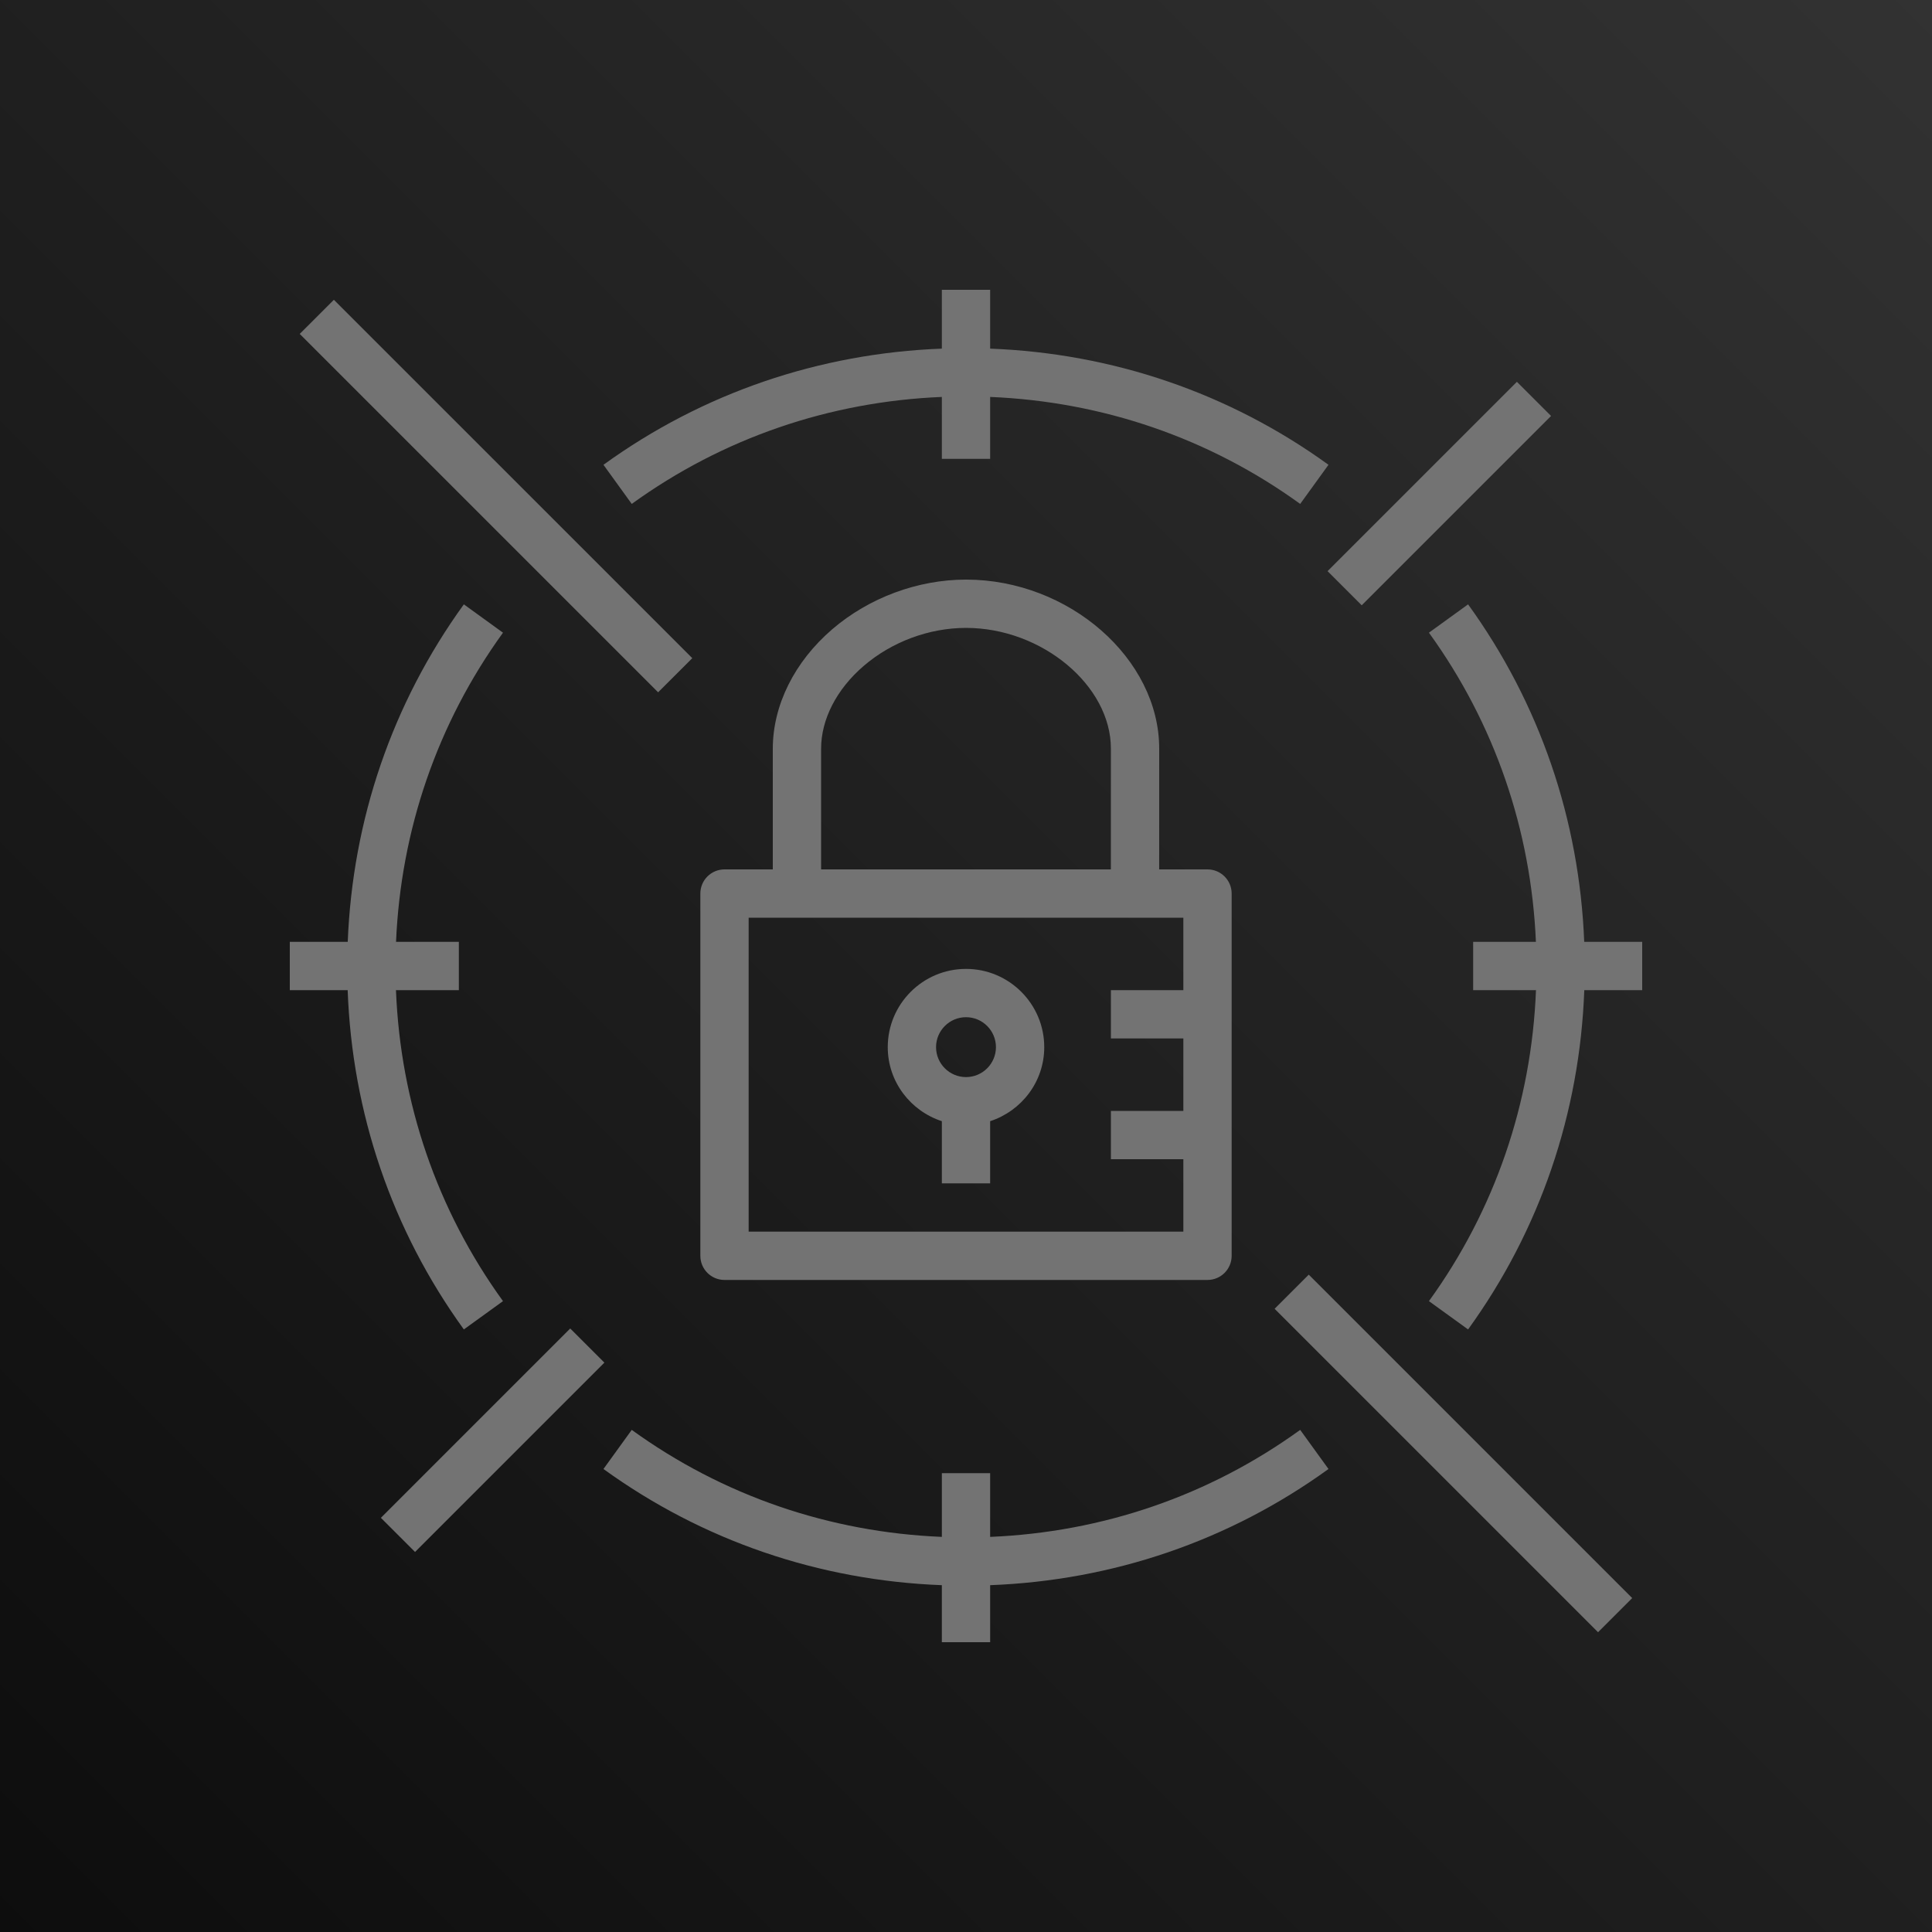 <?xml version="1.0" encoding="UTF-8"?>
<svg width="256px" height="256px" viewBox="0 0 256 256" version="1.1" xmlns="http://www.w3.org/2000/svg" xmlns:xlink="http://www.w3.org/1999/xlink" preserveAspectRatio="xMidYMid">
    <title>AWS Secrets Manager</title>
    <defs>
        <linearGradient x1="0%" y1="100%" x2="100%" y2="0%" id="linearGradient-1">
            <stop stop-color="rgb(13,13,13)" offset="0%"></stop>
            <stop stop-color="rgb(50,50,50)" offset="100%"></stop>
        </linearGradient>
    </defs>
    <g>
        <rect fill="url(#linearGradient-1)" x="0" y="0" width="256" height="256"></rect>
        <path d="M124.032,138.752 C124.032,140.941 125.814,142.72 128,142.72 C130.189,142.72 131.968,140.941 131.968,138.752 C131.968,136.563 130.189,134.784 128,134.784 C125.814,134.784 124.032,136.563 124.032,138.752 L124.032,138.752 Z M117.632,138.752 C117.632,133.034 122.282,128.384 128,128.384 C133.718,128.384 138.368,133.034 138.368,138.752 C138.368,143.347 135.347,147.206 131.2,148.563 L131.2,156.8 L124.8,156.8 L124.8,148.563 C120.653,147.206 117.632,143.347 117.632,138.752 L117.632,138.752 Z M156.8,121.6 L99.2,121.6 L99.2,163.2 L156.8,163.2 L156.8,153.6 L147.2,153.6 L147.2,147.2 L156.8,147.2 L156.8,137.6 L147.2,137.6 L147.2,131.2 L156.8,131.2 L156.8,121.6 Z M108.8,115.2 L147.197,115.2 L147.2,99.2 C147.203,90.829 138.058,83.206 128.013,83.2 L128.003,83.2 C123.11,83.2 118.17,85.037 114.442,88.24 C110.858,91.318 108.8,95.315 108.8,99.203 L108.8,115.2 Z M153.6,99.203 L153.597,115.2 L160,115.2 C161.77,115.2 163.2,116.634 163.2,118.4 L163.2,166.4 C163.2,168.166 161.77,169.6 160,169.6 L96,169.6 C94.23,169.6 92.8,168.166 92.8,166.4 L92.8,118.4 C92.8,116.634 94.23,115.2 96,115.2 L102.4,115.2 L102.4,99.2 C102.403,93.446 105.27,87.683 110.269,83.386 C115.142,79.2 121.603,76.8 128.003,76.8 L128.013,76.8 C141.648,76.806 153.603,87.274 153.6,99.203 L153.6,99.203 Z M61.462,176.157 L66.65,172.406 C57.898,160.31 53.059,146.118 52.467,131.2 L60.8,131.2 L60.8,124.8 L52.477,124.8 C53.114,109.971 57.946,95.862 66.65,83.834 L61.462,80.08 C51.965,93.21 46.717,108.614 46.077,124.8 L38.4,124.8 L38.4,131.2 L46.067,131.2 C46.662,147.475 51.917,162.963 61.462,176.157 L61.462,176.157 Z M172.282,189.466 C160.221,198.195 146.074,203.027 131.2,203.645 L131.2,195.2 L124.8,195.2 L124.8,203.645 C109.926,203.03 95.776,198.198 83.709,189.466 L79.962,194.65 C93.12,204.176 108.57,209.424 124.8,210.045 L124.8,217.6 L131.2,217.6 L131.2,210.045 C147.43,209.424 162.874,204.176 176.032,194.65 L172.282,189.466 Z M83.709,66.771 C95.776,58.042 109.926,53.21 124.8,52.595 L124.8,60.8 L131.2,60.8 L131.2,52.595 C146.074,53.21 160.221,58.042 172.282,66.771 L176.032,61.587 C162.874,52.064 147.43,46.816 131.2,46.195 L131.2,38.4 L124.8,38.4 L124.8,46.195 C108.57,46.813 93.12,52.061 79.962,61.587 L83.709,66.771 Z M209.917,124.8 C209.277,108.614 204.029,93.21 194.528,80.08 L189.341,83.834 C198.048,95.862 202.88,109.971 203.517,124.8 L195.2,124.8 L195.2,131.2 L203.526,131.2 C202.931,146.118 198.096,160.31 189.341,172.406 L194.528,176.157 C204.077,162.963 209.328,147.475 209.926,131.2 L217.6,131.2 L217.6,124.8 L209.917,124.8 Z M180.435,80.205 L205.523,55.117 L200.998,50.592 L175.91,75.68 L180.435,80.205 Z M75.558,176.032 L50.47,201.12 L54.995,205.645 L80.083,180.557 L75.558,176.032 Z M91.731,87.21 L44.24,39.722 L39.715,44.246 L87.206,91.734 L91.731,87.21 Z M173.418,168.896 L216.275,211.754 L211.75,216.278 L168.893,173.421 L173.418,168.896 Z" fill="rgb(115,115,115)"></path>
    </g>
</svg>